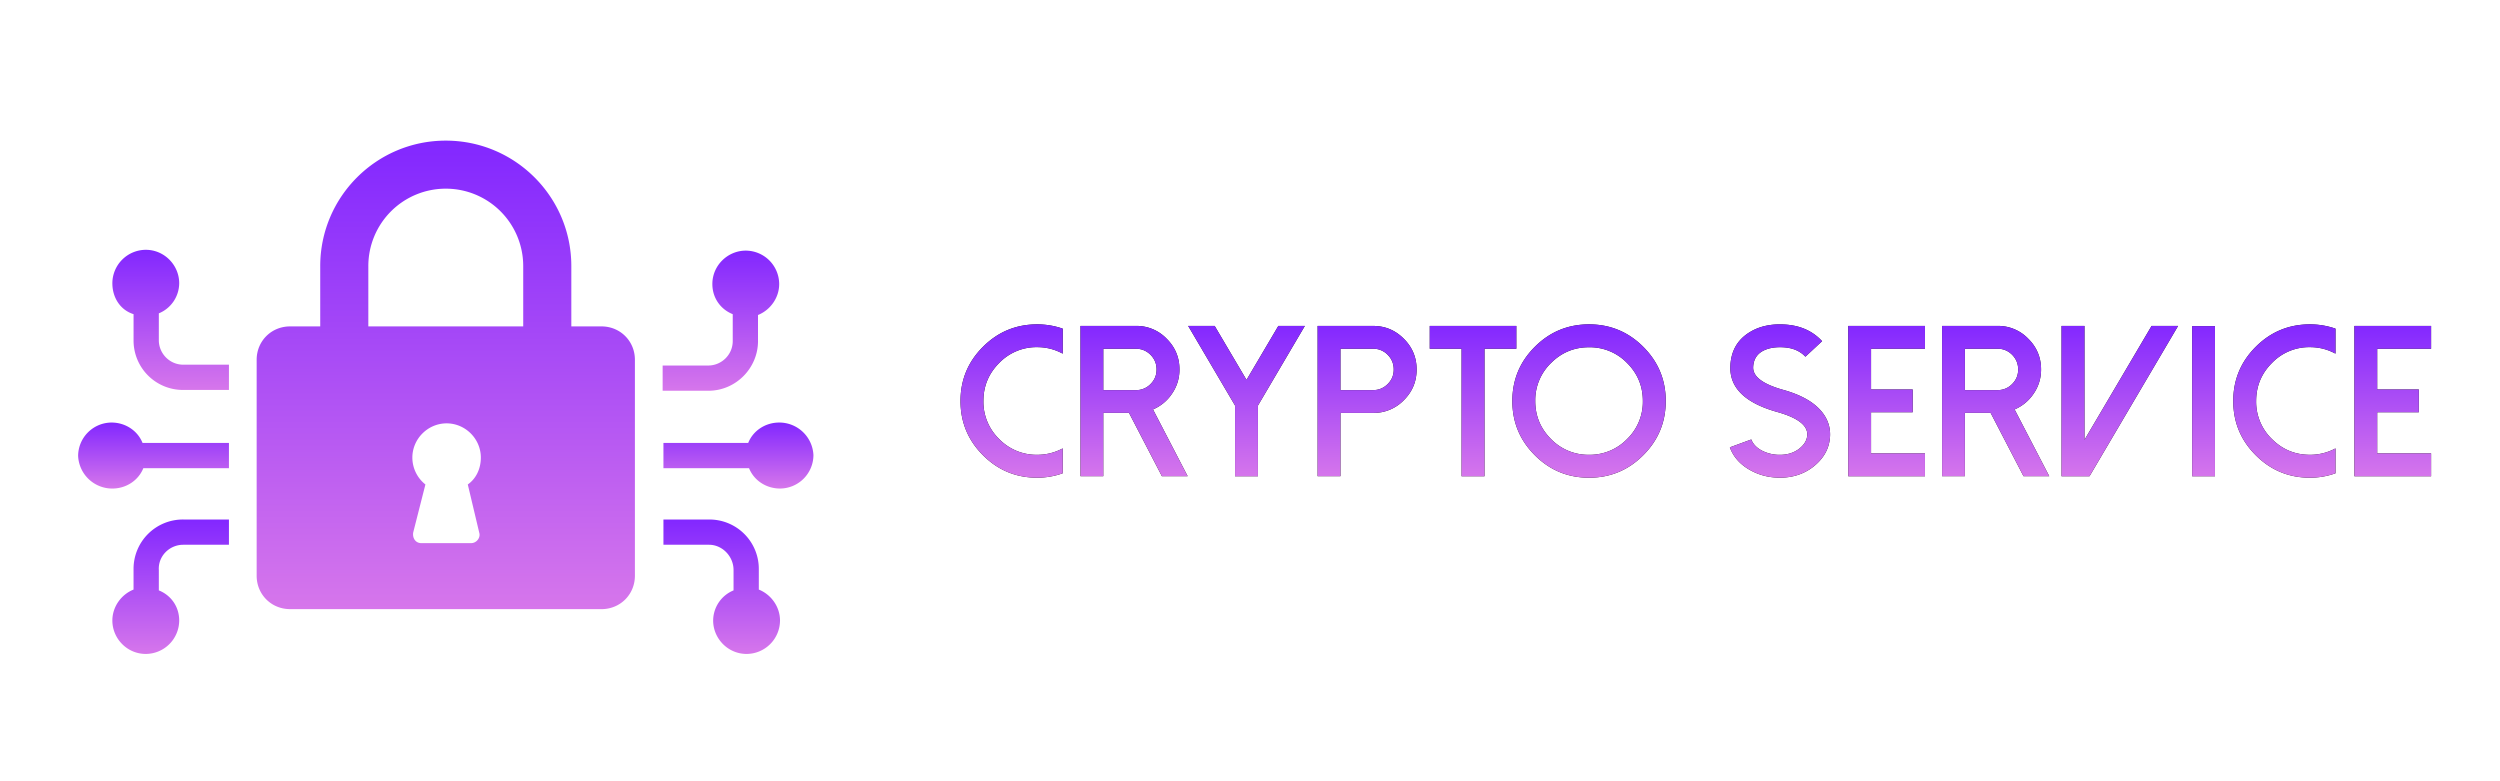 <svg width="160" height="50" xmlns="http://www.w3.org/2000/svg"><defs><linearGradient x1="50%" y1="100%" x2="50%" y2="0%" id="a"><stop stop-color="#D676EB" offset="0%"/><stop stop-color="#8227FF" offset="100%"/></linearGradient><linearGradient x1="50%" y1="100%" x2="50%" y2="0%" id="b"><stop stop-color="#D676EB" offset="0%"/><stop stop-color="#8227FF" offset="100%"/></linearGradient><linearGradient x1="50%" y1="100%" x2="50%" y2="0%" id="c"><stop stop-color="#D676EB" offset="0%"/><stop stop-color="#8227FF" offset="100%"/></linearGradient><linearGradient x1="50%" y1="100%" x2="50%" y2="0%" id="d"><stop stop-color="#D676EB" offset="0%"/><stop stop-color="#8227FF" offset="100%"/></linearGradient><linearGradient x1="50%" y1="100%" x2="50%" y2="0%" id="e"><stop stop-color="#D676EB" offset="0%"/><stop stop-color="#8227FF" offset="100%"/></linearGradient><linearGradient x1="50%" y1="100%" x2="50%" y2="0%" id="f"><stop stop-color="#D676EB" offset="0%"/><stop stop-color="#8227FF" offset="100%"/></linearGradient><linearGradient x1="50%" y1="100%" x2="50%" y2="0%" id="g"><stop stop-color="#D676EB" offset="0%"/><stop stop-color="#8227FF" offset="100%"/></linearGradient><linearGradient x1="50%" y1="100%" x2="50%" y2="0%" id="h"><stop stop-color="#D676EB" offset="0%"/><stop stop-color="#8227FF" offset="100%"/></linearGradient></defs><g fill="none" fill-rule="evenodd"><path d="M0 0L160 0 160 50 0 50z"/><g transform="translate(5 9)" fill-rule="nonzero"><path d="M3.548 11.107v1.669a3.161 3.161 0 0 0 3.182 3.181h2.922V14.34H6.73c-.887 0-1.565-.73-1.565-1.564v-1.721a2.099 2.099 0 0 0 1.304-1.929c0-1.147-.94-2.138-2.139-2.138a2.148 2.148 0 0 0-2.139 2.138c0 .939.522 1.72 1.357 1.981" fill="url(#a)"/><path d="M6.73 25.865h2.922v-1.617H6.73a3.161 3.161 0 0 0-3.183 3.181v1.304c-.783.313-1.356 1.095-1.356 1.982 0 1.146.939 2.137 2.139 2.137a2.148 2.148 0 0 0 2.139-2.137c0-.887-.522-1.617-1.304-1.93v-1.303c-.053-.887.678-1.617 1.564-1.617" fill="url(#b)"/><path d="M2.192 22.267c.886 0 1.668-.522 1.982-1.304h5.478v-1.617h-5.53c-.313-.782-1.096-1.303-1.983-1.303A2.148 2.148 0 0 0 0 20.181a2.185 2.185 0 0 0 2.192 2.086" fill="url(#c)"/><path d="M43.512 12.828V11.16c.782-.313 1.356-1.095 1.356-1.982A2.148 2.148 0 0 0 42.73 7.04c-1.148 0-2.139.939-2.139 2.138 0 .887.522 1.617 1.304 1.93v1.72c0 .887-.73 1.565-1.564 1.565h-2.922v1.616h2.922c1.773 0 3.182-1.46 3.182-3.18" fill="url(#d)"/><path d="M41.947 27.482v1.303a2.099 2.099 0 0 0-1.305 1.93c0 1.146.94 2.137 2.14 2.137a2.148 2.148 0 0 0 2.139-2.137c0-.887-.575-1.669-1.357-1.982v-1.304a3.161 3.161 0 0 0-3.182-3.18H37.46v1.616h2.922c.835 0 1.565.73 1.565 1.617" fill="url(#e)"/><path d="M44.868 18.043c-.887 0-1.67.521-1.982 1.303H37.46v1.617h5.478c.313.782 1.095 1.303 1.982 1.303a2.148 2.148 0 0 0 2.14-2.137 2.185 2.185 0 0 0-2.192-2.086" fill="url(#f)"/><path d="M13.565 29.985h19.93c1.2 0 2.139-.939 2.139-2.139V14.027c0-1.199-.94-2.137-2.139-2.137h-1.93V8.03c0-4.431-3.6-8.03-8.036-8.03-4.434 0-8.034 3.598-8.034 8.03v3.86h-1.93c-1.2 0-2.139.938-2.139 2.137v13.82c0 1.199.939 2.137 2.139 2.137zm12.104-4.902c.104.313-.157.678-.522.678h-3.182c-.365 0-.574-.313-.521-.678l.782-3.077a2.2 2.2 0 0 1-.835-1.721c0-1.199.992-2.19 2.192-2.19 1.2 0 2.191.991 2.191 2.19 0 .73-.314 1.356-.835 1.721l.73 3.076zM18.573 8.03a4.953 4.953 0 0 1 4.957-4.955 4.953 4.953 0 0 1 4.956 4.954v3.86h-9.913V8.03z" fill="url(#g)"/><path d="M58.946 19.099a3.317 3.317 0 0 1-1.008-2.433c0-.95.335-1.761 1.008-2.434a3.309 3.309 0 0 1 2.434-1.014c.584 0 1.128.139 1.634.416v-1.6a4.946 4.946 0 0 0-1.634-.275c-1.353 0-2.51.48-3.47 1.438-.959.96-1.438 2.116-1.438 3.469 0 1.353.48 2.509 1.438 3.468.96.959 2.117 1.439 3.47 1.439.56 0 1.105-.095 1.634-.283v-1.593a3.387 3.387 0 0 1-1.634.41 3.32 3.32 0 0 1-2.434-1.008zm6.665-3.133V13.32h2.091c.363 0 .674.13.934.39.256.26.384.573.384.94 0 .364-.128.673-.383.928a1.275 1.275 0 0 1-.936.39h-2.09zm3.18 1.237c.496-.21.919-.56 1.217-1.008.315-.453.481-.993.478-1.546 0-.77-.274-1.427-.82-1.97a2.668 2.668 0 0 0-1.965-.82h-3.55v9.619h1.459v-4.053h1.647l2.105 4.053h1.648l-2.219-4.275zm8.023-5.343l-2.037 3.455-2.038-3.455h-1.695l2.999 5.095v4.524h1.466v-4.524l3-5.095h-1.695zm3.974 4.107h2.091c.364 0 .675-.13.935-.39.256-.255.384-.565.384-.928 0-.367-.128-.681-.384-.94a1.275 1.275 0 0 0-.934-.39h-2.092v2.647zm0 5.511h-1.46V11.86h3.551c.767 0 1.422.274 1.965.82.546.543.82 1.199.82 1.97 0 .765-.274 1.42-.82 1.962a2.676 2.676 0 0 1-1.965.814h-2.09v4.053h-.001zm5.716-9.618v1.459h2.037v8.16h1.466v-8.16h2.038V11.86h-5.541zm7.76 2.373a3.317 3.317 0 0 0-1.008 2.433c0 .95.336 1.76 1.008 2.433a3.318 3.318 0 0 0 2.434 1.008 3.32 3.32 0 0 0 2.436-1.008 3.318 3.318 0 0 0 1.008-2.433c0-.95-.337-1.761-1.009-2.434a3.319 3.319 0 0 0-2.434-1.007c-.95 0-1.762.335-2.434 1.008h-.001zm-1.035 5.901c-.96-.959-1.44-2.115-1.44-3.468 0-1.354.48-2.51 1.44-3.469.96-.958 2.116-1.438 3.47-1.438 1.353 0 2.51.48 3.47 1.438.959.96 1.439 2.116 1.439 3.469 0 1.353-.48 2.509-1.44 3.468-.959.959-2.116 1.439-3.47 1.439-1.353 0-2.51-.48-3.47-1.439h.001zm15.487 1.431a3.76 3.76 0 0 1-1.762-.51c-.61-.354-1.024-.829-1.244-1.425l1.372-.504c.112.296.343.535.692.719.314.158.658.247 1.009.262.56.023 1.025-.114 1.392-.41.31-.251.473-.537.491-.86.027-.614-.617-1.105-1.93-1.472-2.058-.578-3.055-1.557-2.993-2.937.04-.969.456-1.692 1.245-2.171.6-.368 1.322-.531 2.165-.491 1.022.045 1.843.401 2.461 1.069l-1.069.994c-.35-.376-.836-.578-1.46-.604-.438-.018-.813.037-1.122.168-.484.205-.738.573-.76 1.102-.027.605.616 1.091 1.93 1.459 1.184.331 2.022.82 2.514 1.465.341.447.5.943.478 1.485-.035.762-.381 1.407-1.035 1.936-.61.488-1.341.733-2.193.733-.063 0-.123-.003-.181-.008zm4.573-9.705v9.619h4.909v-1.46h-3.45v-2.634h2.663v-1.459h-2.663V13.32h3.45V11.86h-4.91zm7.465 4.107v-2.649h2.09c.364 0 .675.13.936.39.254.26.382.574.382.941 0 .364-.128.673-.383.928a1.275 1.275 0 0 1-.934.39h-2.092zm3.18 1.236c.495-.21.919-.56 1.217-1.008.315-.453.481-.993.478-1.546 0-.77-.274-1.427-.821-1.97a2.668 2.668 0 0 0-1.964-.82h-3.55v9.619h1.459v-4.053h1.647l2.105 4.053h1.648l-2.22-4.275zm3.005-5.343v9.619h1.79l5.668-9.619h-1.695l-4.296 7.293V11.86h-1.467zm8.36 9.619h1.459v-9.605h-1.46v9.604zm5.103-2.38a3.313 3.313 0 0 1-1.008-2.433c0-.95.336-1.761 1.008-2.434a3.308 3.308 0 0 1 2.435-1.014c.583 0 1.127.139 1.634.416v-1.6a4.946 4.946 0 0 0-1.634-.275c-1.353 0-2.51.48-3.47 1.438-.959.96-1.439 2.116-1.439 3.469 0 1.353.48 2.509 1.439 3.468.96.959 2.117 1.439 3.47 1.439.56 0 1.105-.095 1.634-.283v-1.593a3.387 3.387 0 0 1-1.634.41c-.95 0-1.762-.336-2.434-1.008zm5.28-7.239v9.619h4.909v-1.46h-3.45v-2.634h2.663v-1.459h-2.663V13.32h3.45V11.86h-4.91z" fill="#111"/><path d="M58.947 19.099a3.314 3.314 0 0 1-1.01-2.433c0-.95.337-1.761 1.009-2.434a3.309 3.309 0 0 1 2.434-1.014c.584 0 1.128.139 1.634.416v-1.6a4.946 4.946 0 0 0-1.634-.275c-1.353 0-2.51.48-3.47 1.438-.959.96-1.438 2.116-1.438 3.469 0 1.353.48 2.509 1.438 3.468.96.959 2.117 1.439 3.47 1.439.56 0 1.105-.095 1.634-.283v-1.593a3.387 3.387 0 0 1-1.634.41 3.32 3.32 0 0 1-2.434-1.008zm6.663-3.133V13.32h2.092c.363 0 .674.13.934.39.256.259.384.572.384.94 0 .363-.128.673-.383.928a1.275 1.275 0 0 1-.936.39h-2.09zm3.181 1.237c.496-.21.919-.56 1.217-1.008.315-.454.481-.994.478-1.546a2.67 2.67 0 0 0-.82-1.969 2.667 2.667 0 0 0-1.965-.82h-3.55v9.618h1.46v-4.053h1.646l2.105 4.053h1.648l-2.219-4.275zm8.023-5.343l-2.038 3.455-2.037-3.455h-1.695l2.999 5.095v4.524h1.466v-4.524l3-5.095h-1.695zm3.974 4.107h2.091c.364 0 .675-.13.935-.39.256-.255.384-.565.384-.928 0-.367-.128-.681-.384-.941a1.275 1.275 0 0 0-.934-.39h-2.092v2.649zm0 5.511h-1.46V11.86h3.551c.767 0 1.421.274 1.964.82a2.67 2.67 0 0 1 .82 1.97c0 .765-.273 1.42-.82 1.962a2.68 2.68 0 0 1-1.964.814h-2.091v4.053zm5.716-9.618v1.459h2.037v8.16h1.467v-8.16h2.038V11.86h-5.543.001zm7.76 2.373a3.316 3.316 0 0 0-1.008 2.433c0 .95.336 1.76 1.008 2.433a3.317 3.317 0 0 0 2.434 1.008 3.32 3.32 0 0 0 2.436-1.008 3.316 3.316 0 0 0 1.008-2.433c0-.95-.337-1.761-1.009-2.434a3.319 3.319 0 0 0-2.434-1.008c-.95 0-1.762.336-2.435 1.008zm-1.035 5.901c-.96-.959-1.44-2.115-1.44-3.468 0-1.354.48-2.51 1.44-3.469.959-.958 2.115-1.438 3.47-1.438 1.353 0 2.51.48 3.47 1.438.959.96 1.438 2.116 1.438 3.469 0 1.353-.48 2.509-1.439 3.468-.96.959-2.116 1.439-3.47 1.439-1.353 0-2.51-.48-3.47-1.439h.001zm15.487 1.431a3.76 3.76 0 0 1-1.762-.51c-.61-.354-1.024-.829-1.244-1.425l1.372-.504c.112.295.343.535.693.719.313.158.657.247 1.008.262.56.023 1.025-.114 1.392-.41.31-.251.473-.537.491-.86.027-.614-.617-1.105-1.93-1.472-2.058-.578-3.055-1.557-2.993-2.937.04-.969.456-1.692 1.245-2.171.6-.368 1.322-.531 2.165-.491 1.022.044 1.843.401 2.461 1.069l-1.069.994c-.35-.376-.836-.578-1.46-.604-.438-.018-.813.037-1.122.168-.484.205-.738.573-.76 1.101-.027.606.616 1.092 1.93 1.459 1.184.332 2.022.82 2.514 1.465.341.448.5.944.478 1.486-.035.762-.381 1.407-1.035 1.936-.61.488-1.34.733-2.193.733-.063 0-.123-.003-.181-.008zm4.573-9.705v9.619h4.909v-1.46h-3.45v-2.635h2.663v-1.457h-2.663v-2.608h3.45V11.86h-4.91zm7.465 4.107v-2.649h2.09c.364 0 .675.13.936.39.254.26.382.573.382.941 0 .363-.128.673-.383.928a1.275 1.275 0 0 1-.934.39h-2.092zm3.18 1.236c.495-.21.919-.56 1.217-1.008.315-.454.481-.994.478-1.546a2.67 2.67 0 0 0-.821-1.969 2.665 2.665 0 0 0-1.964-.82h-3.55v9.618h1.459v-4.053h1.647l2.105 4.053h1.648l-2.22-4.275zm3.005-5.343v9.619h1.79l5.668-9.619h-1.695l-4.296 7.293V11.86h-1.467zm8.36 9.619h1.459v-9.605h-1.46v9.604zm5.104-2.38a3.314 3.314 0 0 1-1.009-2.433c0-.95.337-1.761 1.009-2.434a3.307 3.307 0 0 1 2.434-1.014c.583 0 1.127.139 1.634.416v-1.6a4.946 4.946 0 0 0-1.634-.275c-1.353 0-2.51.48-3.47 1.438-.959.96-1.439 2.116-1.439 3.469 0 1.353.48 2.509 1.439 3.468.96.959 2.117 1.439 3.47 1.439.56 0 1.105-.095 1.634-.283v-1.593a3.387 3.387 0 0 1-1.634.41c-.95 0-1.762-.336-2.434-1.008zm5.279-7.239v9.619h4.909v-1.46h-3.45v-2.635h2.663v-1.457h-2.663v-2.608h3.45V11.86h-4.91z" fill="url(#h)"/></g></g></svg>